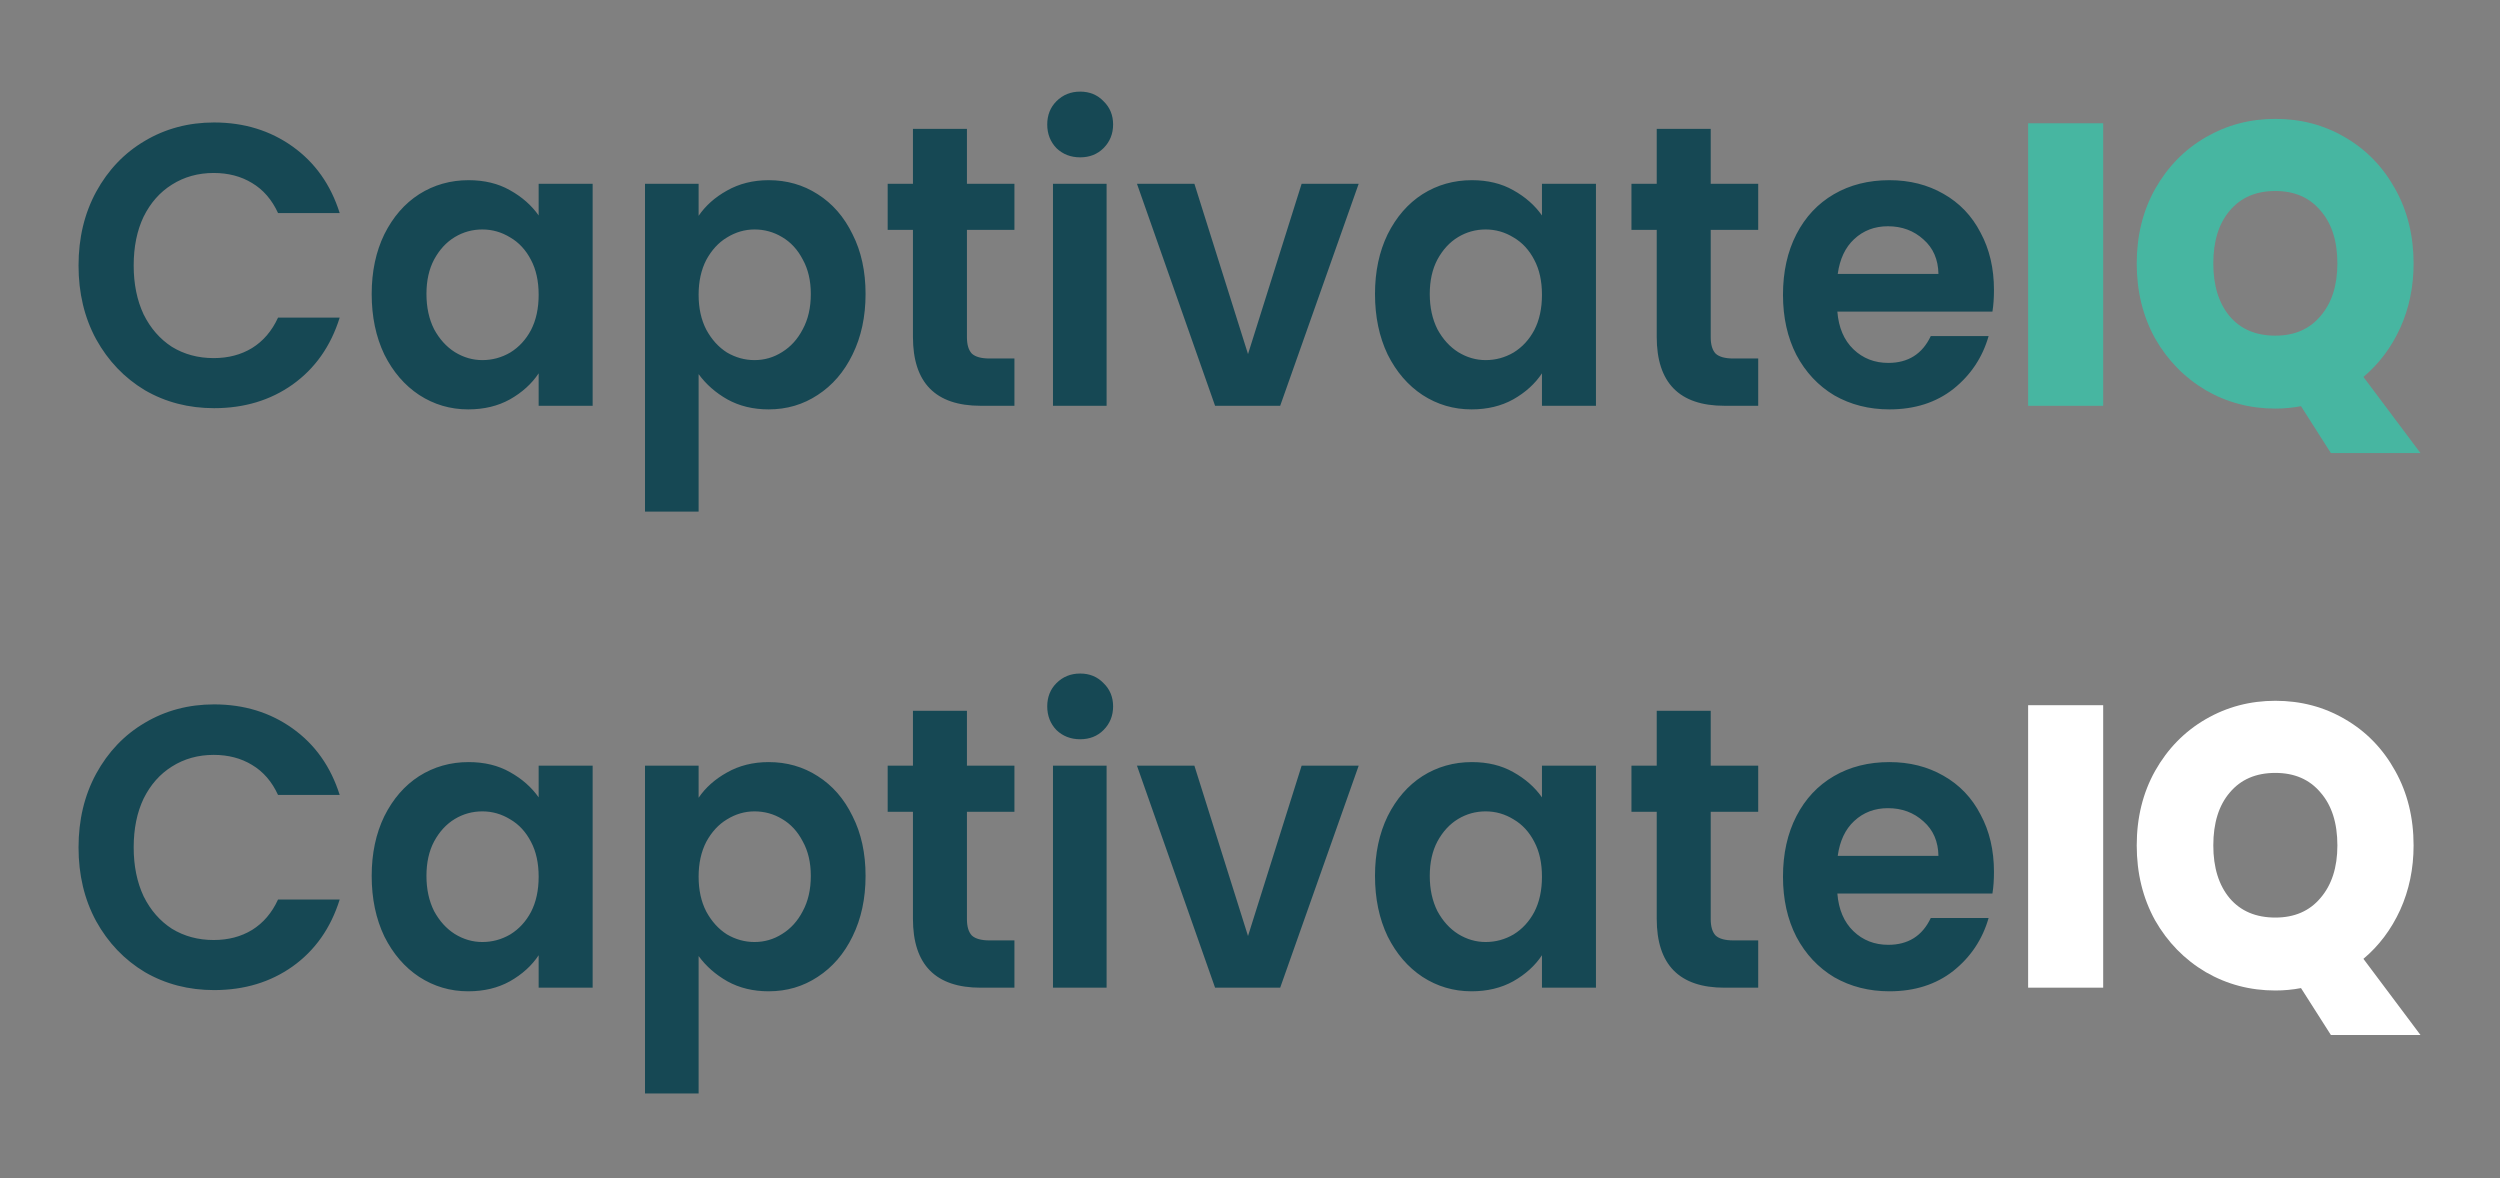 <?xml version="1.0" encoding="UTF-8"?>
<svg width="191px" height="90px" viewBox="0 0 191 90" version="1.1" xmlns="http://www.w3.org/2000/svg" xmlns:xlink="http://www.w3.org/1999/xlink">
    <rect x="0" y="0" width="191" height="90" fill="#808080" stroke="none"/>
    <title>Artboard</title>
    <g id="Artboard" stroke="none" stroke-width="1" fill="none" fill-rule="evenodd">
        <g id="logo-001" transform="translate(6, 7)" fill-rule="nonzero">
            <path d="M0,13.287 C0,11.184 0.449,9.307 1.346,7.654 C2.262,5.98 3.501,4.684 5.061,3.766 C6.641,2.827 8.406,2.357 10.357,2.357 C12.638,2.357 14.638,2.97 16.354,4.194 C18.07,5.419 19.27,7.113 19.952,9.276 L15.242,9.276 C14.774,8.256 14.111,7.49 13.253,6.98 C12.414,6.47 11.439,6.215 10.327,6.215 C9.138,6.215 8.075,6.511 7.138,7.103 C6.222,7.674 5.5,8.49 4.973,9.552 C4.466,10.613 4.213,11.858 4.213,13.287 C4.213,14.695 4.466,15.94 4.973,17.022 C5.5,18.083 6.222,18.909 7.138,19.501 C8.075,20.073 9.138,20.359 10.327,20.359 C11.439,20.359 12.414,20.103 13.253,19.593 C14.111,19.062 14.774,18.287 15.242,17.267 L19.952,17.267 C19.27,19.45 18.07,21.154 16.354,22.379 C14.657,23.583 12.658,24.185 10.357,24.185 C8.406,24.185 6.641,23.726 5.061,22.808 C3.501,21.869 2.262,20.573 1.346,18.92 C0.449,17.267 0,15.389 0,13.287 Z M22.397,15.46 C22.397,13.746 22.719,12.225 23.363,10.899 C24.026,9.572 24.913,8.552 26.025,7.837 C27.156,7.123 28.414,6.766 29.799,6.766 C31.008,6.766 32.062,7.021 32.959,7.531 C33.875,8.041 34.607,8.684 35.153,9.46 L35.153,7.041 L39.278,7.041 L39.278,24.002 L35.153,24.002 L35.153,21.522 C34.626,22.318 33.895,22.981 32.959,23.512 C32.042,24.022 30.979,24.277 29.77,24.277 C28.405,24.277 27.156,23.91 26.025,23.175 C24.913,22.44 24.026,21.41 23.363,20.083 C22.719,18.736 22.397,17.195 22.397,15.46 Z M35.153,15.521 C35.153,14.481 34.958,13.593 34.568,12.858 C34.178,12.103 33.651,11.531 32.988,11.144 C32.325,10.735 31.613,10.531 30.852,10.531 C30.092,10.531 29.39,10.725 28.746,11.113 C28.102,11.501 27.576,12.072 27.166,12.827 C26.776,13.562 26.581,14.44 26.581,15.46 C26.581,16.481 26.776,17.379 27.166,18.154 C27.576,18.909 28.102,19.491 28.746,19.899 C29.409,20.308 30.111,20.512 30.852,20.512 C31.613,20.512 32.325,20.318 32.988,19.93 C33.651,19.522 34.178,18.95 34.568,18.216 C34.958,17.46 35.153,16.562 35.153,15.521 Z M47.374,9.49 C47.901,8.715 48.622,8.072 49.539,7.562 C50.475,7.031 51.538,6.766 52.728,6.766 C54.112,6.766 55.361,7.123 56.472,7.837 C57.603,8.552 58.491,9.572 59.135,10.899 C59.798,12.205 60.129,13.726 60.129,15.46 C60.129,17.195 59.798,18.736 59.135,20.083 C58.491,21.41 57.603,22.44 56.472,23.175 C55.361,23.91 54.112,24.277 52.728,24.277 C51.538,24.277 50.485,24.022 49.568,23.512 C48.671,23.002 47.94,22.359 47.374,21.583 L47.374,32.084 L43.278,32.084 L43.278,7.041 L47.374,7.041 L47.374,9.49 Z M55.946,15.46 C55.946,14.44 55.741,13.562 55.331,12.827 C54.941,12.072 54.415,11.501 53.752,11.113 C53.108,10.725 52.406,10.531 51.645,10.531 C50.904,10.531 50.202,10.735 49.539,11.144 C48.895,11.531 48.369,12.103 47.959,12.858 C47.569,13.613 47.374,14.501 47.374,15.521 C47.374,16.542 47.569,17.43 47.959,18.185 C48.369,18.94 48.895,19.522 49.539,19.93 C50.202,20.318 50.904,20.512 51.645,20.512 C52.406,20.512 53.108,20.308 53.752,19.899 C54.415,19.491 54.941,18.909 55.331,18.154 C55.741,17.399 55.946,16.501 55.946,15.46 Z M67.874,10.562 L67.874,18.767 C67.874,19.338 68.001,19.756 68.255,20.022 C68.528,20.267 68.976,20.389 69.6,20.389 L71.502,20.389 L71.502,24.002 L68.927,24.002 C65.475,24.002 63.749,22.246 63.749,18.736 L63.749,10.562 L61.818,10.562 L61.818,7.041 L63.749,7.041 L63.749,2.847 L67.874,2.847 L67.874,7.041 L71.502,7.041 L71.502,10.562 L67.874,10.562 Z M76.525,5.021 C75.803,5.021 75.199,4.786 74.711,4.317 C74.243,3.827 74.009,3.225 74.009,2.51 C74.009,1.796 74.243,1.204 74.711,0.735 C75.199,0.245 75.803,0 76.525,0 C77.247,0 77.841,0.245 78.31,0.735 C78.797,1.204 79.041,1.796 79.041,2.51 C79.041,3.225 78.797,3.827 78.31,4.317 C77.841,4.786 77.247,5.021 76.525,5.021 Z M78.544,7.041 L78.544,24.002 L74.448,24.002 L74.448,7.041 L78.544,7.041 Z M89.348,20.052 L93.444,7.041 L97.803,7.041 L91.806,24.002 L86.832,24.002 L80.864,7.041 L85.252,7.041 L89.348,20.052 Z M99.05,15.46 C99.05,13.746 99.372,12.225 100.016,10.899 C100.679,9.572 101.566,8.552 102.678,7.837 C103.809,7.123 105.067,6.766 106.452,6.766 C107.661,6.766 108.714,7.021 109.612,7.531 C110.528,8.041 111.26,8.684 111.806,9.46 L111.806,7.041 L115.931,7.041 L115.931,24.002 L111.806,24.002 L111.806,21.522 C111.279,22.318 110.548,22.981 109.612,23.512 C108.695,24.022 107.632,24.277 106.423,24.277 C105.057,24.277 103.809,23.91 102.678,23.175 C101.566,22.44 100.679,21.41 100.016,20.083 C99.372,18.736 99.05,17.195 99.05,15.46 Z M111.806,15.521 C111.806,14.481 111.611,13.593 111.221,12.858 C110.831,12.103 110.304,11.531 109.641,11.144 C108.978,10.735 108.266,10.531 107.505,10.531 C106.745,10.531 106.043,10.725 105.399,11.113 C104.755,11.501 104.229,12.072 103.819,12.827 C103.429,13.562 103.234,14.44 103.234,15.46 C103.234,16.481 103.429,17.379 103.819,18.154 C104.229,18.909 104.755,19.491 105.399,19.899 C106.062,20.308 106.764,20.512 107.505,20.512 C108.266,20.512 108.978,20.318 109.641,19.93 C110.304,19.522 110.831,18.95 111.221,18.216 C111.611,17.46 111.806,16.562 111.806,15.521 Z M124.699,10.562 L124.699,18.767 C124.699,19.338 124.826,19.756 125.079,20.022 C125.353,20.267 125.802,20.389 126.425,20.389 L128.327,20.389 L128.327,24.002 L125.752,24.002 C122.3,24.002 120.574,22.246 120.574,18.736 L120.574,10.562 L118.643,10.562 L118.643,7.041 L120.574,7.041 L120.574,2.847 L124.699,2.847 L124.699,7.041 L128.327,7.041 L128.327,10.562 L124.699,10.562 Z M146.339,15.154 C146.339,15.766 146.301,16.317 146.222,16.807 L134.374,16.807 C134.472,18.032 134.881,18.991 135.603,19.685 C136.325,20.379 137.212,20.726 138.265,20.726 C139.786,20.726 140.869,20.042 141.512,18.675 L145.93,18.675 C145.462,20.308 144.565,21.655 143.238,22.716 C141.913,23.757 140.283,24.277 138.353,24.277 C136.793,24.277 135.389,23.92 134.14,23.206 C132.911,22.471 131.946,21.44 131.243,20.114 C130.562,18.787 130.22,17.256 130.22,15.521 C130.22,13.766 130.562,12.225 131.243,10.899 C131.927,9.572 132.882,8.552 134.111,7.837 C135.339,7.123 136.754,6.766 138.353,6.766 C139.894,6.766 141.269,7.113 142.478,7.807 C143.706,8.501 144.653,9.49 145.315,10.776 C145.999,12.042 146.339,13.501 146.339,15.154 Z M142.097,13.93 C142.078,12.827 141.698,11.95 140.956,11.297 C140.216,10.623 139.309,10.286 138.236,10.286 C137.222,10.286 136.363,10.613 135.661,11.266 C134.979,11.899 134.56,12.787 134.403,13.93 L142.097,13.93 Z" id="Shape" fill="#164854"></path>
            <path d="M154.683,2.418 L154.683,24.001 L148.949,24.001 L148.949,2.418 L154.683,2.418 Z M172.079,27.614 L169.797,24.032 C169.153,24.154 168.501,24.216 167.837,24.216 C165.906,24.216 164.131,23.746 162.512,22.808 C160.894,21.848 159.607,20.532 158.65,18.858 C157.714,17.164 157.246,15.256 157.246,13.133 C157.246,11.011 157.714,9.113 158.65,7.439 C159.607,5.745 160.894,4.429 162.512,3.49 C164.131,2.551 165.906,2.082 167.837,2.082 C169.788,2.082 171.562,2.551 173.161,3.49 C174.78,4.429 176.057,5.745 176.994,7.439 C177.93,9.113 178.398,11.011 178.398,13.133 C178.398,14.909 178.057,16.552 177.374,18.062 C176.692,19.552 175.756,20.797 174.565,21.797 L178.924,27.614 L172.079,27.614 Z M163.097,13.133 C163.097,14.827 163.517,16.174 164.355,17.174 C165.195,18.154 166.355,18.644 167.837,18.644 C169.299,18.644 170.451,18.144 171.289,17.144 C172.147,16.144 172.576,14.807 172.576,13.133 C172.576,11.419 172.147,10.072 171.289,9.092 C170.451,8.092 169.299,7.592 167.837,7.592 C166.355,7.592 165.195,8.092 164.355,9.092 C163.517,10.072 163.097,11.419 163.097,13.133 Z" id="Shape" fill="#47B6A1"></path>
        </g>
        <g id="Logo-000" transform="translate(6, 51)" fill-rule="nonzero">
            <path d="M0,13.745 C0,11.643 0.449,9.765 1.346,8.112 C2.262,6.438 3.501,5.142 5.061,4.224 C6.641,3.285 8.406,2.815 10.357,2.815 C12.638,2.815 14.638,3.428 16.354,4.652 C18.07,5.877 19.27,7.571 19.952,9.734 L15.242,9.734 C14.774,8.714 14.111,7.948 13.253,7.438 C12.414,6.928 11.439,6.673 10.327,6.673 C9.138,6.673 8.075,6.969 7.138,7.561 C6.222,8.132 5.5,8.948 4.973,10.01 C4.466,11.071 4.213,12.316 4.213,13.745 C4.213,15.153 4.466,16.398 4.973,17.48 C5.5,18.541 6.222,19.367 7.138,19.959 C8.075,20.531 9.138,20.817 10.327,20.817 C11.439,20.817 12.414,20.561 13.253,20.051 C14.111,19.52 14.774,18.745 15.242,17.724 L19.952,17.724 C19.27,19.908 18.07,21.613 16.354,22.837 C14.657,24.041 12.658,24.643 10.357,24.643 C8.406,24.643 6.641,24.184 5.061,23.266 C3.501,22.327 2.262,21.031 1.346,19.378 C0.449,17.724 0,15.847 0,13.745 Z M22.397,15.918 C22.397,14.204 22.719,12.683 23.363,11.357 C24.026,10.03 24.913,9.01 26.025,8.295 C27.156,7.581 28.414,7.224 29.799,7.224 C31.008,7.224 32.062,7.479 32.959,7.989 C33.875,8.499 34.607,9.142 35.153,9.918 L35.153,7.499 L39.278,7.499 L39.278,24.46 L35.153,24.46 L35.153,21.98 C34.626,22.776 33.895,23.439 32.959,23.97 C32.042,24.48 30.979,24.735 29.77,24.735 C28.405,24.735 27.156,24.368 26.025,23.633 C24.913,22.898 24.026,21.868 23.363,20.541 C22.719,19.194 22.397,17.653 22.397,15.918 Z M35.153,15.979 C35.153,14.939 34.958,14.051 34.568,13.316 C34.178,12.561 33.651,11.989 32.988,11.602 C32.325,11.193 31.613,10.989 30.852,10.989 C30.092,10.989 29.39,11.183 28.746,11.571 C28.102,11.959 27.576,12.53 27.166,13.285 C26.776,14.02 26.581,14.898 26.581,15.918 C26.581,16.939 26.776,17.837 27.166,18.612 C27.576,19.367 28.102,19.949 28.746,20.357 C29.409,20.766 30.111,20.97 30.852,20.97 C31.613,20.97 32.325,20.776 32.988,20.388 C33.651,19.98 34.178,19.408 34.568,18.674 C34.958,17.919 35.153,17.02 35.153,15.979 Z M47.374,9.948 C47.901,9.173 48.622,8.53 49.539,8.02 C50.475,7.489 51.538,7.224 52.728,7.224 C54.112,7.224 55.361,7.581 56.472,8.295 C57.603,9.01 58.491,10.03 59.135,11.357 C59.798,12.663 60.129,14.184 60.129,15.918 C60.129,17.653 59.798,19.194 59.135,20.541 C58.491,21.868 57.603,22.898 56.472,23.633 C55.361,24.368 54.112,24.735 52.728,24.735 C51.538,24.735 50.485,24.48 49.568,23.97 C48.671,23.46 47.94,22.817 47.374,22.041 L47.374,32.542 L43.278,32.542 L43.278,7.499 L47.374,7.499 L47.374,9.948 Z M55.946,15.918 C55.946,14.898 55.741,14.02 55.331,13.285 C54.941,12.53 54.415,11.959 53.752,11.571 C53.108,11.183 52.406,10.989 51.645,10.989 C50.904,10.989 50.202,11.193 49.539,11.602 C48.895,11.989 48.369,12.561 47.959,13.316 C47.569,14.071 47.374,14.959 47.374,15.979 C47.374,17 47.569,17.888 47.959,18.643 C48.369,19.398 48.895,19.98 49.539,20.388 C50.202,20.776 50.904,20.97 51.645,20.97 C52.406,20.97 53.108,20.766 53.752,20.357 C54.415,19.949 54.941,19.367 55.331,18.612 C55.741,17.857 55.946,16.959 55.946,15.918 Z M67.874,11.02 L67.874,19.225 C67.874,19.796 68.001,20.215 68.255,20.48 C68.528,20.725 68.976,20.847 69.6,20.847 L71.502,20.847 L71.502,24.46 L68.927,24.46 C65.475,24.46 63.749,22.704 63.749,19.194 L63.749,11.02 L61.818,11.02 L61.818,7.499 L63.749,7.499 L63.749,3.305 L67.874,3.305 L67.874,7.499 L71.502,7.499 L71.502,11.02 L67.874,11.02 Z M76.525,5.479 C75.803,5.479 75.199,5.244 74.711,4.775 C74.243,4.285 74.009,3.683 74.009,2.968 C74.009,2.254 74.243,1.662 74.711,1.193 C75.199,0.703 75.803,0.458 76.525,0.458 C77.247,0.458 77.841,0.703 78.31,1.193 C78.797,1.662 79.041,2.254 79.041,2.968 C79.041,3.683 78.797,4.285 78.31,4.775 C77.841,5.244 77.247,5.479 76.525,5.479 Z M78.544,7.499 L78.544,24.46 L74.448,24.46 L74.448,7.499 L78.544,7.499 Z M89.348,20.51 L93.444,7.499 L97.803,7.499 L91.806,24.46 L86.832,24.46 L80.864,7.499 L85.252,7.499 L89.348,20.51 Z M99.05,15.918 C99.05,14.204 99.372,12.683 100.016,11.357 C100.679,10.03 101.566,9.01 102.678,8.295 C103.809,7.581 105.067,7.224 106.452,7.224 C107.661,7.224 108.714,7.479 109.612,7.989 C110.528,8.499 111.26,9.142 111.806,9.918 L111.806,7.499 L115.931,7.499 L115.931,24.46 L111.806,24.46 L111.806,21.98 C111.279,22.776 110.548,23.439 109.612,23.97 C108.695,24.48 107.632,24.735 106.423,24.735 C105.057,24.735 103.809,24.368 102.678,23.633 C101.566,22.898 100.679,21.868 100.016,20.541 C99.372,19.194 99.05,17.653 99.05,15.918 Z M111.806,15.979 C111.806,14.939 111.611,14.051 111.221,13.316 C110.831,12.561 110.304,11.989 109.641,11.602 C108.978,11.193 108.266,10.989 107.505,10.989 C106.745,10.989 106.043,11.183 105.399,11.571 C104.755,11.959 104.229,12.53 103.819,13.285 C103.429,14.02 103.234,14.898 103.234,15.918 C103.234,16.939 103.429,17.837 103.819,18.612 C104.229,19.367 104.755,19.949 105.399,20.357 C106.062,20.766 106.764,20.97 107.505,20.97 C108.266,20.97 108.978,20.776 109.641,20.388 C110.304,19.98 110.831,19.408 111.221,18.674 C111.611,17.919 111.806,17.02 111.806,15.979 Z M124.699,11.02 L124.699,19.225 C124.699,19.796 124.826,20.215 125.079,20.48 C125.353,20.725 125.802,20.847 126.425,20.847 L128.327,20.847 L128.327,24.46 L125.752,24.46 C122.3,24.46 120.574,22.704 120.574,19.194 L120.574,11.02 L118.643,11.02 L118.643,7.499 L120.574,7.499 L120.574,3.305 L124.699,3.305 L124.699,7.499 L128.327,7.499 L128.327,11.02 L124.699,11.02 Z M146.339,15.612 C146.339,16.224 146.301,16.776 146.222,17.265 L134.374,17.265 C134.472,18.49 134.881,19.449 135.603,20.143 C136.325,20.837 137.212,21.184 138.265,21.184 C139.786,21.184 140.869,20.5 141.512,19.133 L145.93,19.133 C145.462,20.766 144.565,22.113 143.238,23.174 C141.913,24.215 140.283,24.735 138.353,24.735 C136.793,24.735 135.389,24.378 134.14,23.664 C132.911,22.929 131.946,21.898 131.243,20.572 C130.562,19.245 130.22,17.714 130.22,15.979 C130.22,14.224 130.562,12.683 131.243,11.357 C131.927,10.03 132.882,9.01 134.111,8.295 C135.339,7.581 136.754,7.224 138.353,7.224 C139.894,7.224 141.269,7.571 142.478,8.265 C143.706,8.959 144.653,9.948 145.315,11.234 C145.999,12.5 146.339,13.959 146.339,15.612 Z M142.097,14.387 C142.078,13.285 141.698,12.408 140.956,11.755 C140.216,11.081 139.309,10.744 138.236,10.744 C137.222,10.744 136.363,11.071 135.661,11.724 C134.979,12.357 134.56,13.245 134.403,14.387 L142.097,14.387 Z" id="Shape" fill="#164854"></path>
            <path d="M154.683,2.877 L154.683,24.46 L148.949,24.46 L148.949,2.877 L154.683,2.877 Z M172.079,28.072 L169.797,24.49 C169.153,24.613 168.501,24.674 167.837,24.674 C165.906,24.674 164.131,24.204 162.512,23.266 C160.894,22.306 159.607,20.99 158.65,19.317 C157.714,17.622 157.246,15.714 157.246,13.592 C157.246,11.469 157.714,9.571 158.65,7.897 C159.607,6.203 160.894,4.887 162.512,3.948 C164.131,3.009 165.906,2.54 167.837,2.54 C169.788,2.54 171.562,3.009 173.161,3.948 C174.78,4.887 176.057,6.203 176.994,7.897 C177.93,9.571 178.398,11.469 178.398,13.592 C178.398,15.367 178.057,17.01 177.374,18.52 C176.692,20.01 175.756,21.255 174.565,22.255 L178.924,28.072 L172.079,28.072 Z M163.097,13.592 C163.097,15.286 163.517,16.633 164.355,17.633 C165.195,18.612 166.355,19.102 167.837,19.102 C169.299,19.102 170.451,18.602 171.289,17.602 C172.147,16.602 172.576,15.265 172.576,13.592 C172.576,11.877 172.147,10.53 171.289,9.55 C170.451,8.55 169.299,8.05 167.837,8.05 C166.355,8.05 165.195,8.55 164.355,9.55 C163.517,10.53 163.097,11.877 163.097,13.592 Z" id="Shape" fill="#FFFFFF"></path>
        </g>
    </g>
</svg>